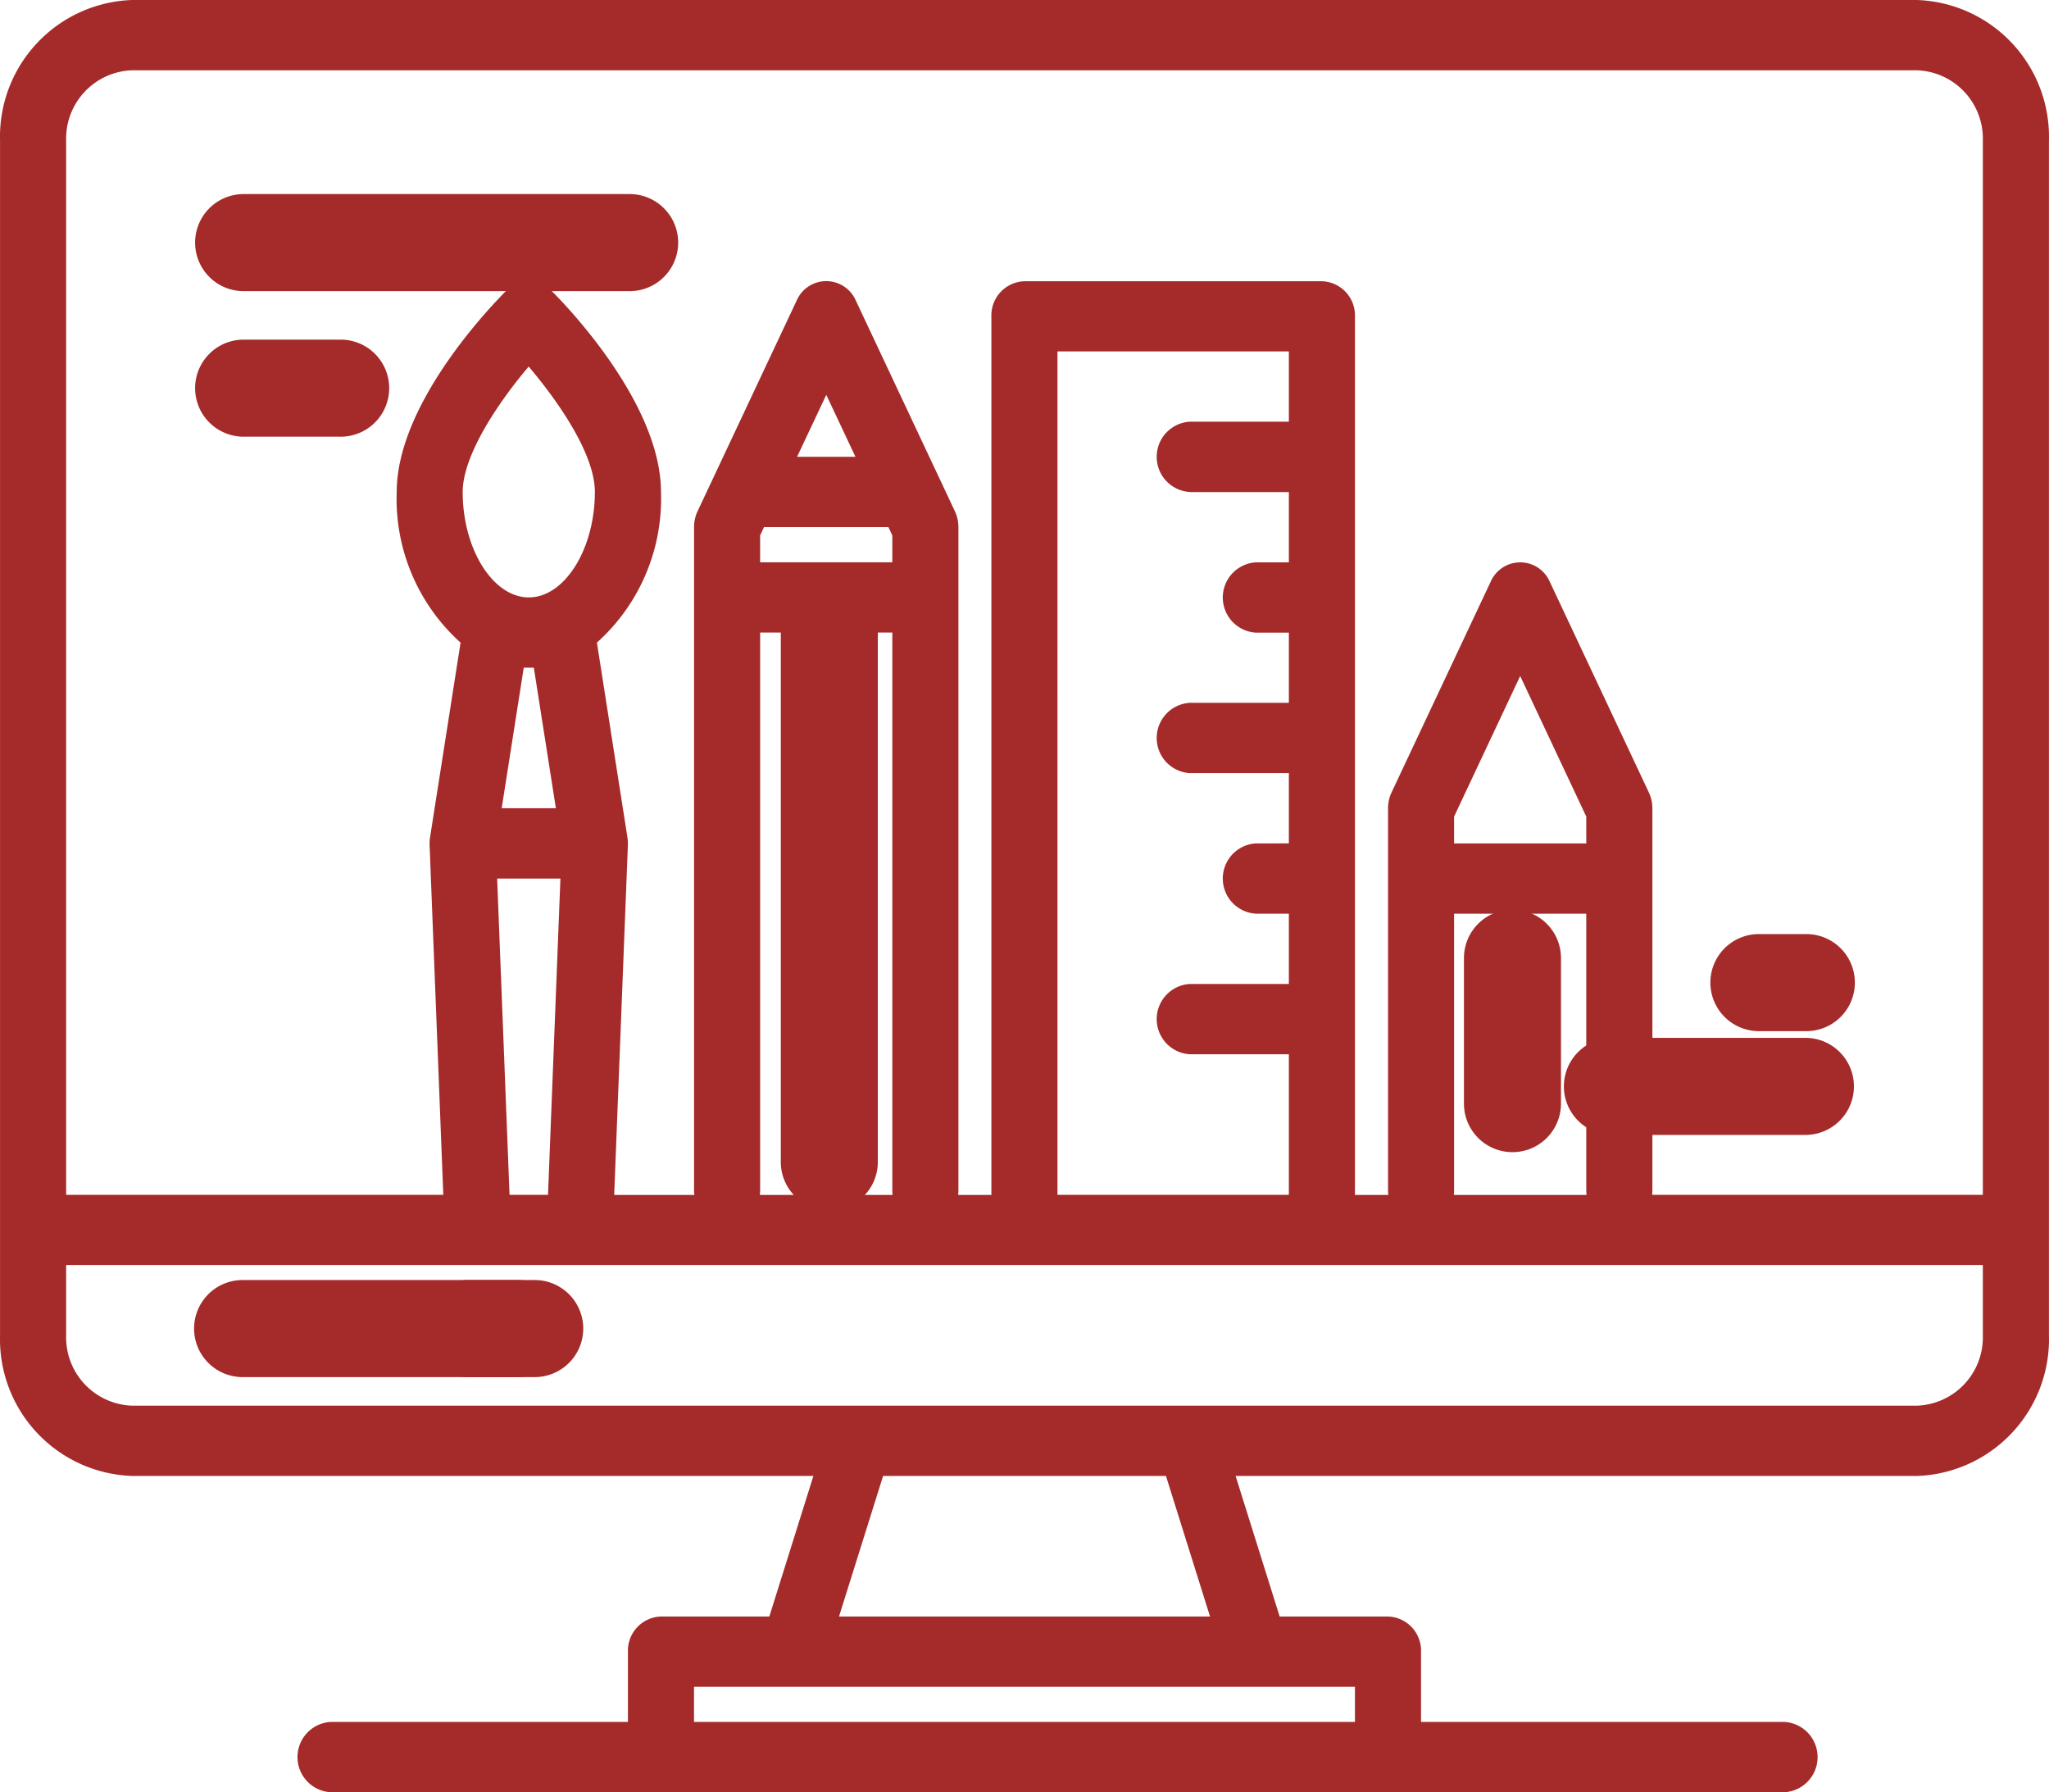 <svg xmlns="http://www.w3.org/2000/svg" width="91.21" height="79.764" viewBox="0 0 91.21 79.764">
  <g id="computer" transform="translate(-7.998 -56)">
    <path id="Path_2548" data-name="Path 2548" d="M93.321,56H13.884A6.087,6.087,0,0,0,8,62.256v53.176a6.087,6.087,0,0,0,5.884,6.256H44.206l-1.962,6.256H37.421a1.52,1.52,0,0,0-1.471,1.564v3.128H22.711a1.567,1.567,0,0,0,0,3.128H87.437a1.567,1.567,0,0,0,0-3.128H71.255v-3.128a1.52,1.52,0,0,0-1.471-1.564H64.961L63,121.689H93.321a6.087,6.087,0,0,0,5.884-6.256V62.256A6.087,6.087,0,0,0,93.321,56ZM68.313,131.073v1.564H38.892v-1.564Zm-22.967-3.128,1.962-6.256H59.9l1.962,6.256Zm50.917-12.512a3.043,3.043,0,0,1-2.942,3.128H13.884a3.043,3.043,0,0,1-2.942-3.128V112.3H96.263ZM32.945,95.1l-.552,14.076H30.68L30.128,95.1ZM30.33,91.972l.982-6.256h.449l.982,6.256Zm1.206-9.384c-1.594,0-2.942-2.149-2.942-4.692,0-1.605,1.541-3.937,2.938-5.582,1.26,1.486,2.946,3.861,2.946,5.582,0,2.544-1.347,4.692-2.941,4.692Zm16.01-3.128.173.37v1.195H41.834V79.83l.173-.37Zm-4.067-3.128,1.3-2.759,1.3,2.759Zm4.24,7.82v24.829a1.713,1.713,0,0,0,.013.2h-5.91a1.713,1.713,0,0,0,.013-.2V84.152ZM60.958,77.9h4.413v3.128H63.9a1.567,1.567,0,0,0,0,3.128h1.471V87.28H60.958a1.567,1.567,0,0,0,0,3.128h4.413v3.128H63.9a1.567,1.567,0,0,0,0,3.128h1.471v3.128H60.958a1.567,1.567,0,0,0,0,3.128h4.413v6.256h-10.3V71.64h10.3v3.128H60.958a1.567,1.567,0,0,0,0,3.128ZM78.61,96.664v12.317a1.715,1.715,0,0,0,.013.2h-5.91a1.718,1.718,0,0,0,.013-.2V96.664Zm-5.884-3.128V92.342l2.942-6.256,2.942,6.256v1.195Zm23.537,15.64H81.54a1.708,1.708,0,0,0,.013-.2v-17a1.662,1.662,0,0,0-.154-.7l-4.413-9.384a1.435,1.435,0,0,0-2.633,0L69.94,91.272a1.662,1.662,0,0,0-.154.7v17.009a1.715,1.715,0,0,0,.013.2H68.313v-39.1a1.52,1.52,0,0,0-1.471-1.564H53.6a1.52,1.52,0,0,0-1.471,1.564v39.1H50.648a1.716,1.716,0,0,0,.013-.2V79.46a1.662,1.662,0,0,0-.154-.7l-4.413-9.384a1.435,1.435,0,0,0-2.633,0L39.047,78.76a1.662,1.662,0,0,0-.154.7v29.521a1.717,1.717,0,0,0,.013.2H35.338l.61-15.576V93.45q-.005-.083-.018-.164h0L34.569,84.6a8.6,8.6,0,0,0,2.852-6.7c0-4.02-4.382-8.471-4.882-8.966a1.411,1.411,0,0,0-2,0c-.5.5-4.882,4.946-4.882,8.966A8.6,8.6,0,0,0,28.5,84.6l-1.361,8.682h0q-.013.082-.018.164V93.6l.61,15.576H10.942V62.256a3.043,3.043,0,0,1,2.942-3.128H93.321a3.043,3.043,0,0,1,2.942,3.128Z" fill="brown"/>
    <path id="Path_2549" data-name="Path 2549" d="M55.116,352H42.159a2.159,2.159,0,1,0,0,4.319H55.116a2.16,2.16,0,1,0,0-4.319Z" transform="translate(-23.362 -239.031)" fill="brown"/>
    <path id="Path_2550" data-name="Path 2550" d="M116.319,352H114.16a2.159,2.159,0,1,0,0,4.319h2.159a2.16,2.16,0,1,0,0-4.319Z" transform="translate(-85.331 -239.031)" fill="brown"/>
    <path id="Path_2551" data-name="Path 2551" d="M202.159,208A2.159,2.159,0,0,0,200,210.159v23.754a2.16,2.16,0,0,0,4.319,0V210.159a2.159,2.159,0,0,0-2.16-2.159Z" transform="translate(-157.245 -126.154)" fill="brown"/>
    <path id="Path_2552" data-name="Path 2552" d="M370.159,272A2.159,2.159,0,0,0,368,274.159v6.478a2.159,2.159,0,1,0,4.319,0v-6.478a2.159,2.159,0,0,0-2.16-2.159Z" transform="translate(-294.835 -175.519)" fill="brown"/>
    <path id="Path_2553" data-name="Path 2553" d="M42.159,92.319H59.435a2.16,2.16,0,0,0,0-4.319H42.159a2.16,2.16,0,0,0,0,4.319Z" transform="translate(-23.362 -23.362)" fill="brown"/>
    <path id="Path_2554" data-name="Path 2554" d="M42.159,116.319h4.319a2.16,2.16,0,1,0,0-4.319H42.159a2.16,2.16,0,0,0,0,4.319Z" transform="translate(-23.362 -40.884)" fill="brown"/>
    <path id="Path_2555" data-name="Path 2555" d="M426.159,300.319H434.8a2.16,2.16,0,0,0,0-4.319h-8.638a2.159,2.159,0,0,0,0,4.319Z" transform="translate(-346.389 -193.809)" fill="brown"/>
    <path id="Path_2556" data-name="Path 2556" d="M450.159,276.319h2.159a2.159,2.159,0,1,0,0-4.319h-2.159a2.16,2.16,0,0,0,0,4.319Z" transform="translate(-363.911 -174.428)" fill="brown"/>
  </g>
</svg>
